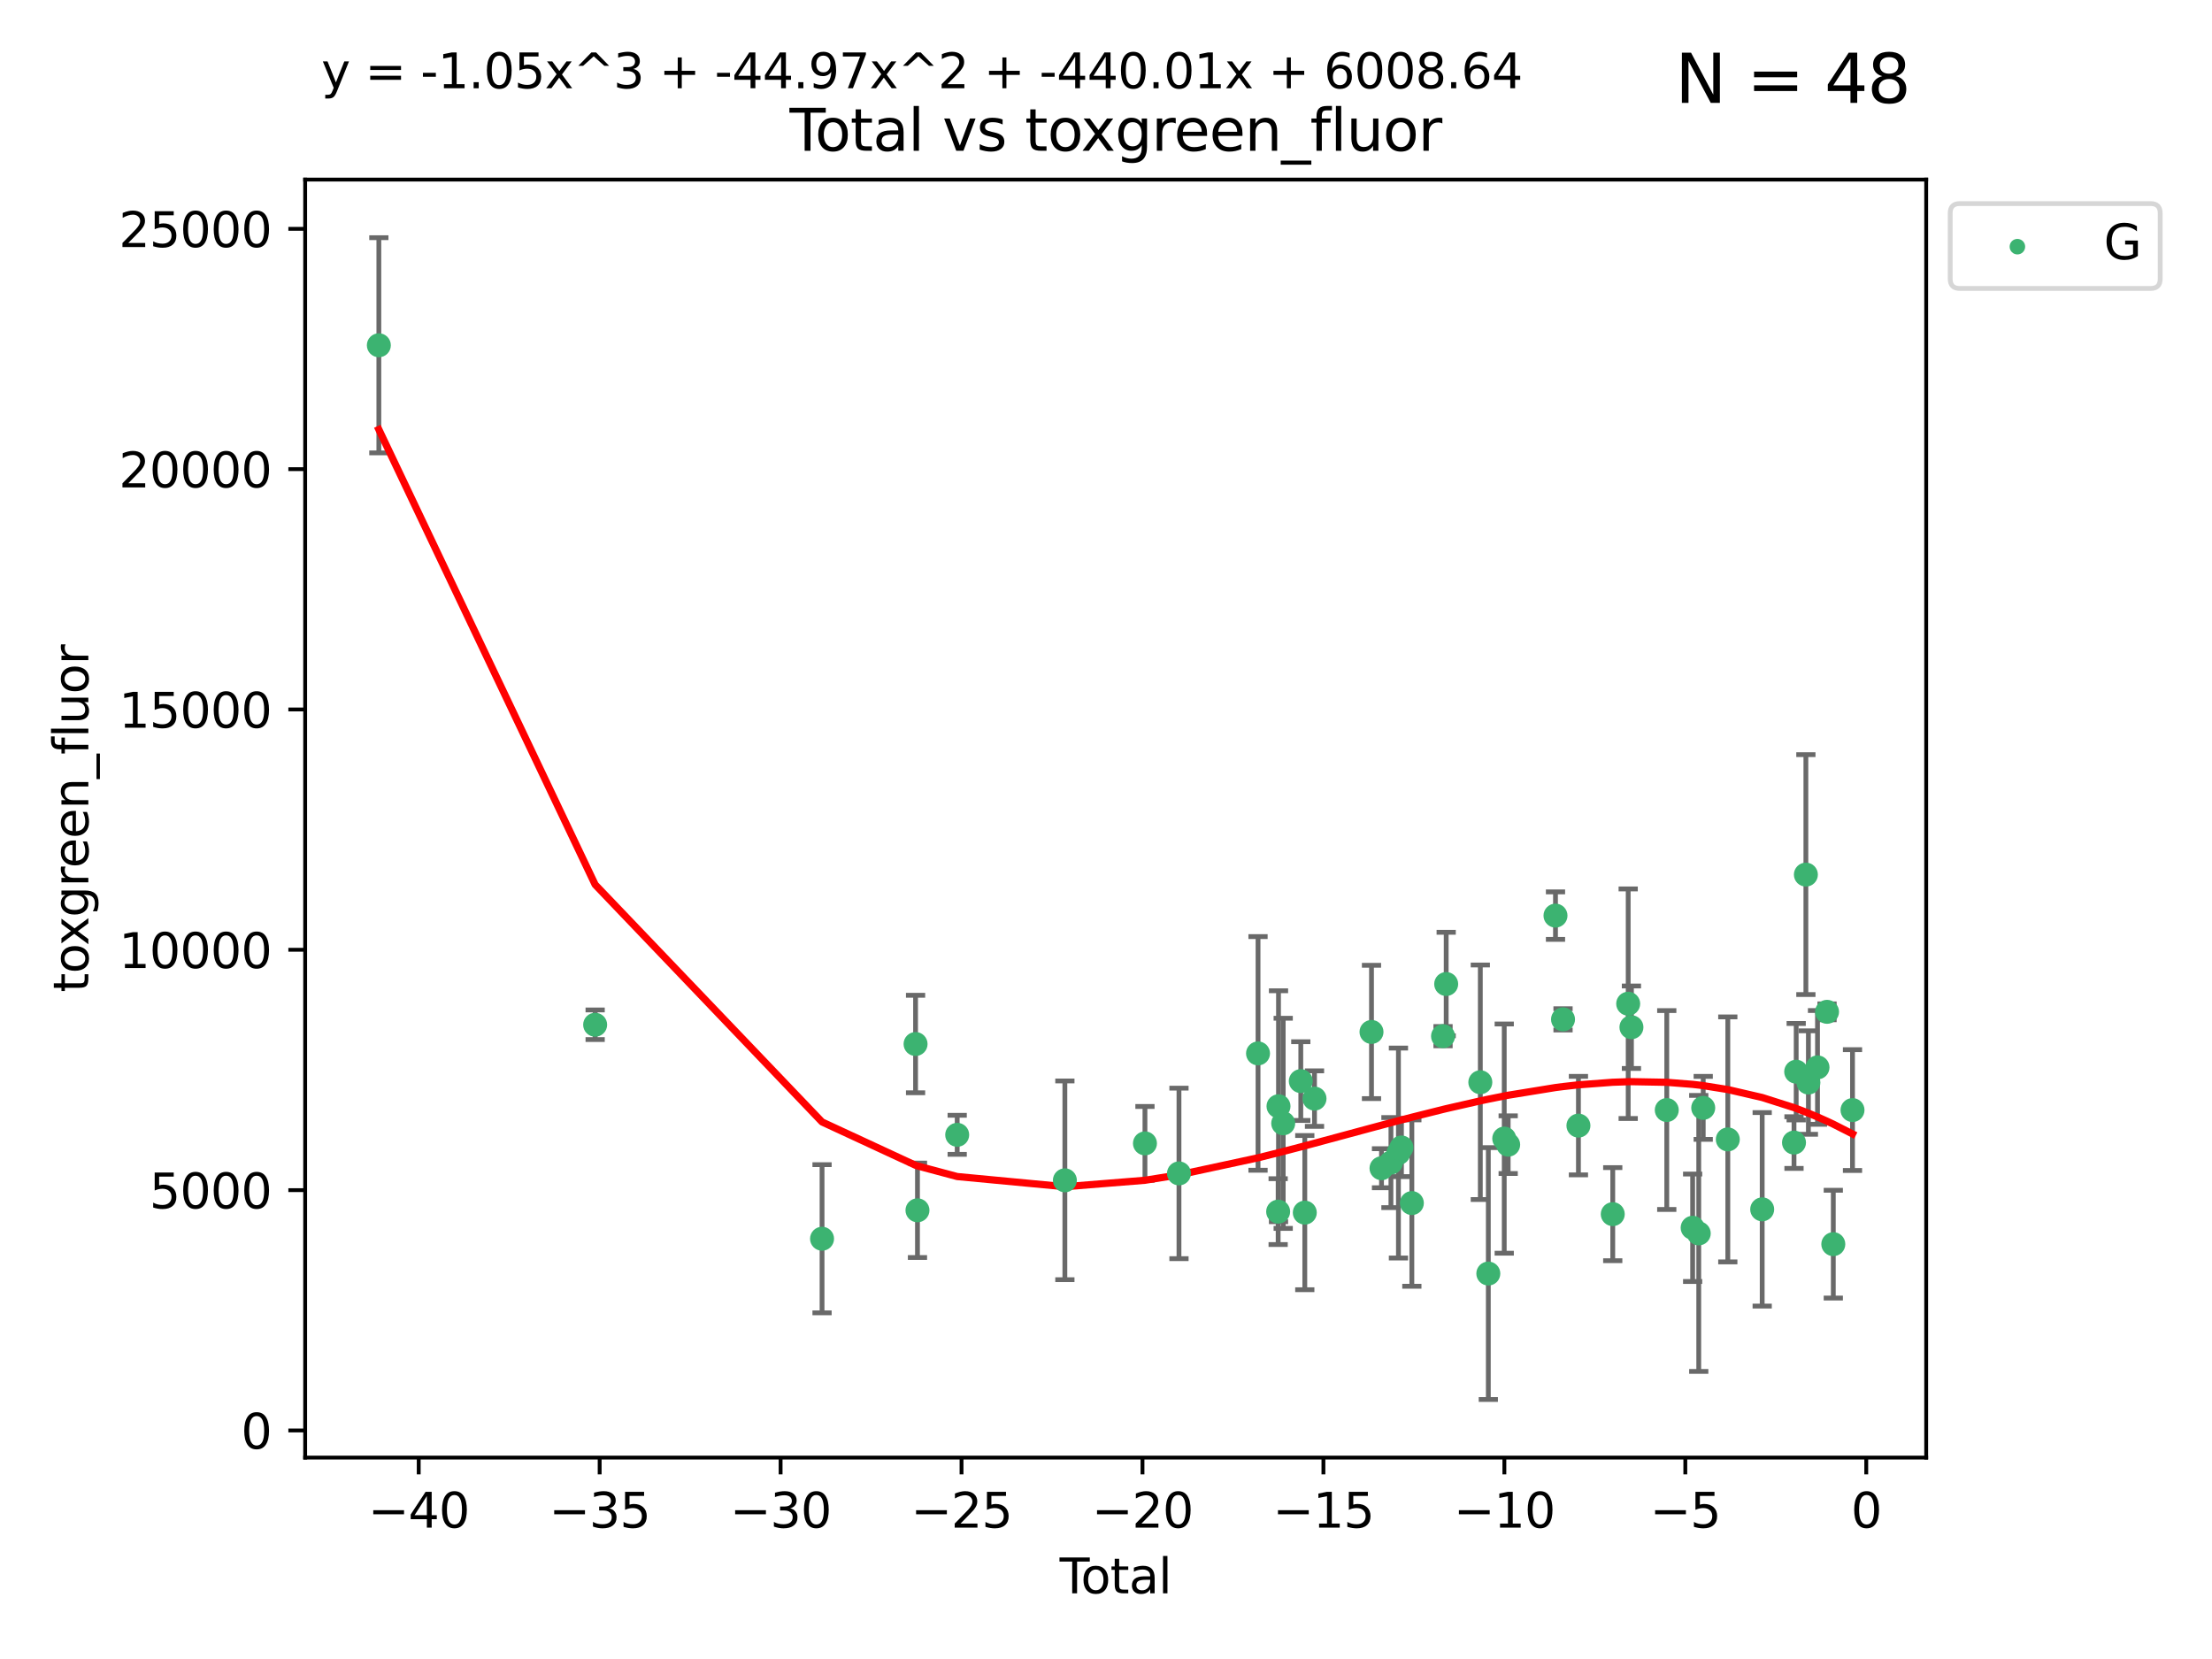 <?xml version="1.0" encoding="utf-8" standalone="no"?>
<!DOCTYPE svg PUBLIC "-//W3C//DTD SVG 1.1//EN"
  "http://www.w3.org/Graphics/SVG/1.1/DTD/svg11.dtd">
<svg xmlns:xlink="http://www.w3.org/1999/xlink" width="460.8pt" height="345.6pt" viewBox="0 0 460.8 345.6" xmlns="http://www.w3.org/2000/svg" version="1.1">
 <defs>
  <style type="text/css">*{stroke-linejoin: round; stroke-linecap: butt}</style>
 </defs>
 <g id="figure_1">
  <g id="patch_1">
   <path d="M 0 345.6 
L 460.8 345.6 
L 460.8 0 
L 0 0 
z
" style="fill: #ffffff"/>
  </g>
  <g id="axes_1">
   <g id="patch_2">
    <path d="M 63.571 303.64 
L 401.26 303.64 
L 401.26 37.411 
L 63.571 37.411 
z
" style="fill: #ffffff"/>
   </g>
   <g id="PathCollection_1">
    <defs>
     <path id="mefc2d5a43f" d="M 0 1.118 
C 0.297 1.118 0.581 1 0.791 0.791 
C 1 0.581 1.118 0.297 1.118 0 
C 1.118 -0.297 1 -0.581 0.791 -0.791 
C 0.581 -1 0.297 -1.118 0 -1.118 
C -0.297 -1.118 -0.581 -1 -0.791 -0.791 
C -1 -0.581 -1.118 -0.297 -1.118 0 
C -1.118 0.297 -1 0.581 -0.791 0.791 
C -0.581 1 -0.297 1.118 0 1.118 
z
" style="stroke: #3cb371"/>
    </defs>
    <g clip-path="url(#pcbba1b5a71)">
     <use xlink:href="#mefc2d5a43f" x="78.921" y="71.926" style="fill: #3cb371; stroke: #3cb371"/>
     <use xlink:href="#mefc2d5a43f" x="123.98" y="213.474" style="fill: #3cb371; stroke: #3cb371"/>
     <use xlink:href="#mefc2d5a43f" x="171.247" y="258.051" style="fill: #3cb371; stroke: #3cb371"/>
     <use xlink:href="#mefc2d5a43f" x="190.729" y="217.487" style="fill: #3cb371; stroke: #3cb371"/>
     <use xlink:href="#mefc2d5a43f" x="191.126" y="252.127" style="fill: #3cb371; stroke: #3cb371"/>
     <use xlink:href="#mefc2d5a43f" x="199.402" y="236.403" style="fill: #3cb371; stroke: #3cb371"/>
     <use xlink:href="#mefc2d5a43f" x="221.833" y="245.882" style="fill: #3cb371; stroke: #3cb371"/>
     <use xlink:href="#mefc2d5a43f" x="238.515" y="238.188" style="fill: #3cb371; stroke: #3cb371"/>
     <use xlink:href="#mefc2d5a43f" x="245.602" y="244.442" style="fill: #3cb371; stroke: #3cb371"/>
     <use xlink:href="#mefc2d5a43f" x="262.071" y="219.446" style="fill: #3cb371; stroke: #3cb371"/>
     <use xlink:href="#mefc2d5a43f" x="266.262" y="252.405" style="fill: #3cb371; stroke: #3cb371"/>
     <use xlink:href="#mefc2d5a43f" x="266.337" y="230.45" style="fill: #3cb371; stroke: #3cb371"/>
     <use xlink:href="#mefc2d5a43f" x="267.315" y="234.008" style="fill: #3cb371; stroke: #3cb371"/>
     <use xlink:href="#mefc2d5a43f" x="270.98" y="225.213" style="fill: #3cb371; stroke: #3cb371"/>
     <use xlink:href="#mefc2d5a43f" x="271.813" y="252.612" style="fill: #3cb371; stroke: #3cb371"/>
     <use xlink:href="#mefc2d5a43f" x="273.836" y="228.859" style="fill: #3cb371; stroke: #3cb371"/>
     <use xlink:href="#mefc2d5a43f" x="285.708" y="214.973" style="fill: #3cb371; stroke: #3cb371"/>
     <use xlink:href="#mefc2d5a43f" x="287.793" y="243.364" style="fill: #3cb371; stroke: #3cb371"/>
     <use xlink:href="#mefc2d5a43f" x="289.758" y="242.189" style="fill: #3cb371; stroke: #3cb371"/>
     <use xlink:href="#mefc2d5a43f" x="291.32" y="240.199" style="fill: #3cb371; stroke: #3cb371"/>
     <use xlink:href="#mefc2d5a43f" x="291.947" y="239.041" style="fill: #3cb371; stroke: #3cb371"/>
     <use xlink:href="#mefc2d5a43f" x="294.116" y="250.623" style="fill: #3cb371; stroke: #3cb371"/>
     <use xlink:href="#mefc2d5a43f" x="300.611" y="215.852" style="fill: #3cb371; stroke: #3cb371"/>
     <use xlink:href="#mefc2d5a43f" x="301.267" y="204.99" style="fill: #3cb371; stroke: #3cb371"/>
     <use xlink:href="#mefc2d5a43f" x="308.378" y="225.452" style="fill: #3cb371; stroke: #3cb371"/>
     <use xlink:href="#mefc2d5a43f" x="310.044" y="265.303" style="fill: #3cb371; stroke: #3cb371"/>
     <use xlink:href="#mefc2d5a43f" x="313.361" y="237.188" style="fill: #3cb371; stroke: #3cb371"/>
     <use xlink:href="#mefc2d5a43f" x="314.181" y="238.456" style="fill: #3cb371; stroke: #3cb371"/>
     <use xlink:href="#mefc2d5a43f" x="324.038" y="190.739" style="fill: #3cb371; stroke: #3cb371"/>
     <use xlink:href="#mefc2d5a43f" x="325.607" y="212.35" style="fill: #3cb371; stroke: #3cb371"/>
     <use xlink:href="#mefc2d5a43f" x="328.816" y="234.485" style="fill: #3cb371; stroke: #3cb371"/>
     <use xlink:href="#mefc2d5a43f" x="335.966" y="252.928" style="fill: #3cb371; stroke: #3cb371"/>
     <use xlink:href="#mefc2d5a43f" x="339.182" y="209.093" style="fill: #3cb371; stroke: #3cb371"/>
     <use xlink:href="#mefc2d5a43f" x="339.858" y="213.99" style="fill: #3cb371; stroke: #3cb371"/>
     <use xlink:href="#mefc2d5a43f" x="347.218" y="231.24" style="fill: #3cb371; stroke: #3cb371"/>
     <use xlink:href="#mefc2d5a43f" x="352.609" y="255.764" style="fill: #3cb371; stroke: #3cb371"/>
     <use xlink:href="#mefc2d5a43f" x="353.88" y="256.94" style="fill: #3cb371; stroke: #3cb371"/>
     <use xlink:href="#mefc2d5a43f" x="354.813" y="230.789" style="fill: #3cb371; stroke: #3cb371"/>
     <use xlink:href="#mefc2d5a43f" x="359.934" y="237.36" style="fill: #3cb371; stroke: #3cb371"/>
     <use xlink:href="#mefc2d5a43f" x="367.097" y="251.927" style="fill: #3cb371; stroke: #3cb371"/>
     <use xlink:href="#mefc2d5a43f" x="373.724" y="238.019" style="fill: #3cb371; stroke: #3cb371"/>
     <use xlink:href="#mefc2d5a43f" x="374.18" y="223.255" style="fill: #3cb371; stroke: #3cb371"/>
     <use xlink:href="#mefc2d5a43f" x="376.198" y="182.196" style="fill: #3cb371; stroke: #3cb371"/>
     <use xlink:href="#mefc2d5a43f" x="376.722" y="225.514" style="fill: #3cb371; stroke: #3cb371"/>
     <use xlink:href="#mefc2d5a43f" x="378.619" y="222.359" style="fill: #3cb371; stroke: #3cb371"/>
     <use xlink:href="#mefc2d5a43f" x="380.606" y="210.781" style="fill: #3cb371; stroke: #3cb371"/>
     <use xlink:href="#mefc2d5a43f" x="381.911" y="259.18" style="fill: #3cb371; stroke: #3cb371"/>
     <use xlink:href="#mefc2d5a43f" x="385.911" y="231.247" style="fill: #3cb371; stroke: #3cb371"/>
    </g>
   </g>
   <g id="matplotlib.axis_1">
    <g id="xtick_1">
     <g id="line2d_1">
      <defs>
       <path id="md3b8e3fccd" d="M 0 0 
L 0 3.5 
" style="stroke: #000000; stroke-width: 0.8"/>
      </defs>
      <g>
       <use xlink:href="#md3b8e3fccd" x="87.225" y="303.64" style="stroke: #000000; stroke-width: 0.8"/>
      </g>
     </g>
     <g id="text_1">
      <!-- −40 -->
      <g transform="translate(76.673 318.238)scale(0.1 -0.1)">
       <defs>
        <path id="DejaVuSans-2212" d="M 678 2272 
L 4684 2272 
L 4684 1741 
L 678 1741 
L 678 2272 
z
" transform="scale(0.016)"/>
        <path id="DejaVuSans-34" d="M 2419 4116 
L 825 1625 
L 2419 1625 
L 2419 4116 
z
M 2253 4666 
L 3047 4666 
L 3047 1625 
L 3713 1625 
L 3713 1100 
L 3047 1100 
L 3047 0 
L 2419 0 
L 2419 1100 
L 313 1100 
L 313 1709 
L 2253 4666 
z
" transform="scale(0.016)"/>
        <path id="DejaVuSans-30" d="M 2034 4250 
Q 1547 4250 1301 3770 
Q 1056 3291 1056 2328 
Q 1056 1369 1301 889 
Q 1547 409 2034 409 
Q 2525 409 2770 889 
Q 3016 1369 3016 2328 
Q 3016 3291 2770 3770 
Q 2525 4250 2034 4250 
z
M 2034 4750 
Q 2819 4750 3233 4129 
Q 3647 3509 3647 2328 
Q 3647 1150 3233 529 
Q 2819 -91 2034 -91 
Q 1250 -91 836 529 
Q 422 1150 422 2328 
Q 422 3509 836 4129 
Q 1250 4750 2034 4750 
z
" transform="scale(0.016)"/>
       </defs>
       <use xlink:href="#DejaVuSans-2212"/>
       <use xlink:href="#DejaVuSans-34" x="83.789"/>
       <use xlink:href="#DejaVuSans-30" x="147.412"/>
      </g>
     </g>
    </g>
    <g id="xtick_2">
     <g id="line2d_2">
      <g>
       <use xlink:href="#md3b8e3fccd" x="124.919" y="303.64" style="stroke: #000000; stroke-width: 0.8"/>
      </g>
     </g>
     <g id="text_2">
      <!-- −35 -->
      <g transform="translate(114.367 318.238)scale(0.1 -0.1)">
       <defs>
        <path id="DejaVuSans-33" d="M 2597 2516 
Q 3050 2419 3304 2112 
Q 3559 1806 3559 1356 
Q 3559 666 3084 287 
Q 2609 -91 1734 -91 
Q 1441 -91 1130 -33 
Q 819 25 488 141 
L 488 750 
Q 750 597 1062 519 
Q 1375 441 1716 441 
Q 2309 441 2620 675 
Q 2931 909 2931 1356 
Q 2931 1769 2642 2001 
Q 2353 2234 1838 2234 
L 1294 2234 
L 1294 2753 
L 1863 2753 
Q 2328 2753 2575 2939 
Q 2822 3125 2822 3475 
Q 2822 3834 2567 4026 
Q 2313 4219 1838 4219 
Q 1578 4219 1281 4162 
Q 984 4106 628 3988 
L 628 4550 
Q 988 4650 1302 4700 
Q 1616 4750 1894 4750 
Q 2613 4750 3031 4423 
Q 3450 4097 3450 3541 
Q 3450 3153 3228 2886 
Q 3006 2619 2597 2516 
z
" transform="scale(0.016)"/>
        <path id="DejaVuSans-35" d="M 691 4666 
L 3169 4666 
L 3169 4134 
L 1269 4134 
L 1269 2991 
Q 1406 3038 1543 3061 
Q 1681 3084 1819 3084 
Q 2600 3084 3056 2656 
Q 3513 2228 3513 1497 
Q 3513 744 3044 326 
Q 2575 -91 1722 -91 
Q 1428 -91 1123 -41 
Q 819 9 494 109 
L 494 744 
Q 775 591 1075 516 
Q 1375 441 1709 441 
Q 2250 441 2565 725 
Q 2881 1009 2881 1497 
Q 2881 1984 2565 2268 
Q 2250 2553 1709 2553 
Q 1456 2553 1204 2497 
Q 953 2441 691 2322 
L 691 4666 
z
" transform="scale(0.016)"/>
       </defs>
       <use xlink:href="#DejaVuSans-2212"/>
       <use xlink:href="#DejaVuSans-33" x="83.789"/>
       <use xlink:href="#DejaVuSans-35" x="147.412"/>
      </g>
     </g>
    </g>
    <g id="xtick_3">
     <g id="line2d_3">
      <g>
       <use xlink:href="#md3b8e3fccd" x="162.613" y="303.64" style="stroke: #000000; stroke-width: 0.8"/>
      </g>
     </g>
     <g id="text_3">
      <!-- −30 -->
      <g transform="translate(152.06 318.238)scale(0.1 -0.1)">
       <use xlink:href="#DejaVuSans-2212"/>
       <use xlink:href="#DejaVuSans-33" x="83.789"/>
       <use xlink:href="#DejaVuSans-30" x="147.412"/>
      </g>
     </g>
    </g>
    <g id="xtick_4">
     <g id="line2d_4">
      <g>
       <use xlink:href="#md3b8e3fccd" x="200.306" y="303.64" style="stroke: #000000; stroke-width: 0.8"/>
      </g>
     </g>
     <g id="text_4">
      <!-- −25 -->
      <g transform="translate(189.754 318.238)scale(0.1 -0.1)">
       <defs>
        <path id="DejaVuSans-32" d="M 1228 531 
L 3431 531 
L 3431 0 
L 469 0 
L 469 531 
Q 828 903 1448 1529 
Q 2069 2156 2228 2338 
Q 2531 2678 2651 2914 
Q 2772 3150 2772 3378 
Q 2772 3750 2511 3984 
Q 2250 4219 1831 4219 
Q 1534 4219 1204 4116 
Q 875 4013 500 3803 
L 500 4441 
Q 881 4594 1212 4672 
Q 1544 4750 1819 4750 
Q 2544 4750 2975 4387 
Q 3406 4025 3406 3419 
Q 3406 3131 3298 2873 
Q 3191 2616 2906 2266 
Q 2828 2175 2409 1742 
Q 1991 1309 1228 531 
z
" transform="scale(0.016)"/>
       </defs>
       <use xlink:href="#DejaVuSans-2212"/>
       <use xlink:href="#DejaVuSans-32" x="83.789"/>
       <use xlink:href="#DejaVuSans-35" x="147.412"/>
      </g>
     </g>
    </g>
    <g id="xtick_5">
     <g id="line2d_5">
      <g>
       <use xlink:href="#md3b8e3fccd" x="238" y="303.64" style="stroke: #000000; stroke-width: 0.8"/>
      </g>
     </g>
     <g id="text_5">
      <!-- −20 -->
      <g transform="translate(227.447 318.238)scale(0.1 -0.1)">
       <use xlink:href="#DejaVuSans-2212"/>
       <use xlink:href="#DejaVuSans-32" x="83.789"/>
       <use xlink:href="#DejaVuSans-30" x="147.412"/>
      </g>
     </g>
    </g>
    <g id="xtick_6">
     <g id="line2d_6">
      <g>
       <use xlink:href="#md3b8e3fccd" x="275.693" y="303.64" style="stroke: #000000; stroke-width: 0.8"/>
      </g>
     </g>
     <g id="text_6">
      <!-- −15 -->
      <g transform="translate(265.141 318.238)scale(0.1 -0.1)">
       <defs>
        <path id="DejaVuSans-31" d="M 794 531 
L 1825 531 
L 1825 4091 
L 703 3866 
L 703 4441 
L 1819 4666 
L 2450 4666 
L 2450 531 
L 3481 531 
L 3481 0 
L 794 0 
L 794 531 
z
" transform="scale(0.016)"/>
       </defs>
       <use xlink:href="#DejaVuSans-2212"/>
       <use xlink:href="#DejaVuSans-31" x="83.789"/>
       <use xlink:href="#DejaVuSans-35" x="147.412"/>
      </g>
     </g>
    </g>
    <g id="xtick_7">
     <g id="line2d_7">
      <g>
       <use xlink:href="#md3b8e3fccd" x="313.387" y="303.64" style="stroke: #000000; stroke-width: 0.8"/>
      </g>
     </g>
     <g id="text_7">
      <!-- −10 -->
      <g transform="translate(302.835 318.238)scale(0.1 -0.1)">
       <use xlink:href="#DejaVuSans-2212"/>
       <use xlink:href="#DejaVuSans-31" x="83.789"/>
       <use xlink:href="#DejaVuSans-30" x="147.412"/>
      </g>
     </g>
    </g>
    <g id="xtick_8">
     <g id="line2d_8">
      <g>
       <use xlink:href="#md3b8e3fccd" x="351.081" y="303.64" style="stroke: #000000; stroke-width: 0.8"/>
      </g>
     </g>
     <g id="text_8">
      <!-- −5 -->
      <g transform="translate(343.709 318.238)scale(0.1 -0.1)">
       <use xlink:href="#DejaVuSans-2212"/>
       <use xlink:href="#DejaVuSans-35" x="83.789"/>
      </g>
     </g>
    </g>
    <g id="xtick_9">
     <g id="line2d_9">
      <g>
       <use xlink:href="#md3b8e3fccd" x="388.774" y="303.64" style="stroke: #000000; stroke-width: 0.8"/>
      </g>
     </g>
     <g id="text_9">
      <!-- 0 -->
      <g transform="translate(385.593 318.238)scale(0.1 -0.1)">
       <use xlink:href="#DejaVuSans-30"/>
      </g>
     </g>
    </g>
    <g id="text_10">
     <!-- Total -->
     <g transform="translate(220.739 331.917)scale(0.1 -0.1)">
      <defs>
       <path id="DejaVuSans-54" d="M -19 4666 
L 3928 4666 
L 3928 4134 
L 2272 4134 
L 2272 0 
L 1638 0 
L 1638 4134 
L -19 4134 
L -19 4666 
z
" transform="scale(0.016)"/>
       <path id="DejaVuSans-6f" d="M 1959 3097 
Q 1497 3097 1228 2736 
Q 959 2375 959 1747 
Q 959 1119 1226 758 
Q 1494 397 1959 397 
Q 2419 397 2687 759 
Q 2956 1122 2956 1747 
Q 2956 2369 2687 2733 
Q 2419 3097 1959 3097 
z
M 1959 3584 
Q 2709 3584 3137 3096 
Q 3566 2609 3566 1747 
Q 3566 888 3137 398 
Q 2709 -91 1959 -91 
Q 1206 -91 779 398 
Q 353 888 353 1747 
Q 353 2609 779 3096 
Q 1206 3584 1959 3584 
z
" transform="scale(0.016)"/>
       <path id="DejaVuSans-74" d="M 1172 4494 
L 1172 3500 
L 2356 3500 
L 2356 3053 
L 1172 3053 
L 1172 1153 
Q 1172 725 1289 603 
Q 1406 481 1766 481 
L 2356 481 
L 2356 0 
L 1766 0 
Q 1100 0 847 248 
Q 594 497 594 1153 
L 594 3053 
L 172 3053 
L 172 3500 
L 594 3500 
L 594 4494 
L 1172 4494 
z
" transform="scale(0.016)"/>
       <path id="DejaVuSans-61" d="M 2194 1759 
Q 1497 1759 1228 1600 
Q 959 1441 959 1056 
Q 959 750 1161 570 
Q 1363 391 1709 391 
Q 2188 391 2477 730 
Q 2766 1069 2766 1631 
L 2766 1759 
L 2194 1759 
z
M 3341 1997 
L 3341 0 
L 2766 0 
L 2766 531 
Q 2569 213 2275 61 
Q 1981 -91 1556 -91 
Q 1019 -91 701 211 
Q 384 513 384 1019 
Q 384 1609 779 1909 
Q 1175 2209 1959 2209 
L 2766 2209 
L 2766 2266 
Q 2766 2663 2505 2880 
Q 2244 3097 1772 3097 
Q 1472 3097 1187 3025 
Q 903 2953 641 2809 
L 641 3341 
Q 956 3463 1253 3523 
Q 1550 3584 1831 3584 
Q 2591 3584 2966 3190 
Q 3341 2797 3341 1997 
z
" transform="scale(0.016)"/>
       <path id="DejaVuSans-6c" d="M 603 4863 
L 1178 4863 
L 1178 0 
L 603 0 
L 603 4863 
z
" transform="scale(0.016)"/>
      </defs>
      <use xlink:href="#DejaVuSans-54"/>
      <use xlink:href="#DejaVuSans-6f" x="44.084"/>
      <use xlink:href="#DejaVuSans-74" x="105.266"/>
      <use xlink:href="#DejaVuSans-61" x="144.475"/>
      <use xlink:href="#DejaVuSans-6c" x="205.754"/>
     </g>
    </g>
   </g>
   <g id="matplotlib.axis_2">
    <g id="ytick_1">
     <g id="line2d_10">
      <defs>
       <path id="m0099b5996e" d="M 0 0 
L -3.5 0 
" style="stroke: #000000; stroke-width: 0.8"/>
      </defs>
      <g>
       <use xlink:href="#m0099b5996e" x="63.571" y="297.988" style="stroke: #000000; stroke-width: 0.8"/>
      </g>
     </g>
     <g id="text_11">
      <!-- 0 -->
      <g transform="translate(50.209 301.788)scale(0.1 -0.1)">
       <use xlink:href="#DejaVuSans-30"/>
      </g>
     </g>
    </g>
    <g id="ytick_2">
     <g id="line2d_11">
      <g>
       <use xlink:href="#m0099b5996e" x="63.571" y="247.924" style="stroke: #000000; stroke-width: 0.8"/>
      </g>
     </g>
     <g id="text_12">
      <!-- 5000 -->
      <g transform="translate(31.121 251.723)scale(0.1 -0.1)">
       <use xlink:href="#DejaVuSans-35"/>
       <use xlink:href="#DejaVuSans-30" x="63.623"/>
       <use xlink:href="#DejaVuSans-30" x="127.246"/>
       <use xlink:href="#DejaVuSans-30" x="190.869"/>
      </g>
     </g>
    </g>
    <g id="ytick_3">
     <g id="line2d_12">
      <g>
       <use xlink:href="#m0099b5996e" x="63.571" y="197.86" style="stroke: #000000; stroke-width: 0.8"/>
      </g>
     </g>
     <g id="text_13">
      <!-- 10000 -->
      <g transform="translate(24.759 201.659)scale(0.1 -0.1)">
       <use xlink:href="#DejaVuSans-31"/>
       <use xlink:href="#DejaVuSans-30" x="63.623"/>
       <use xlink:href="#DejaVuSans-30" x="127.246"/>
       <use xlink:href="#DejaVuSans-30" x="190.869"/>
       <use xlink:href="#DejaVuSans-30" x="254.492"/>
      </g>
     </g>
    </g>
    <g id="ytick_4">
     <g id="line2d_13">
      <g>
       <use xlink:href="#m0099b5996e" x="63.571" y="147.796" style="stroke: #000000; stroke-width: 0.8"/>
      </g>
     </g>
     <g id="text_14">
      <!-- 15000 -->
      <g transform="translate(24.759 151.595)scale(0.1 -0.1)">
       <use xlink:href="#DejaVuSans-31"/>
       <use xlink:href="#DejaVuSans-35" x="63.623"/>
       <use xlink:href="#DejaVuSans-30" x="127.246"/>
       <use xlink:href="#DejaVuSans-30" x="190.869"/>
       <use xlink:href="#DejaVuSans-30" x="254.492"/>
      </g>
     </g>
    </g>
    <g id="ytick_5">
     <g id="line2d_14">
      <g>
       <use xlink:href="#m0099b5996e" x="63.571" y="97.732" style="stroke: #000000; stroke-width: 0.8"/>
      </g>
     </g>
     <g id="text_15">
      <!-- 20000 -->
      <g transform="translate(24.759 101.531)scale(0.1 -0.1)">
       <use xlink:href="#DejaVuSans-32"/>
       <use xlink:href="#DejaVuSans-30" x="63.623"/>
       <use xlink:href="#DejaVuSans-30" x="127.246"/>
       <use xlink:href="#DejaVuSans-30" x="190.869"/>
       <use xlink:href="#DejaVuSans-30" x="254.492"/>
      </g>
     </g>
    </g>
    <g id="ytick_6">
     <g id="line2d_15">
      <g>
       <use xlink:href="#m0099b5996e" x="63.571" y="47.667" style="stroke: #000000; stroke-width: 0.8"/>
      </g>
     </g>
     <g id="text_16">
      <!-- 25000 -->
      <g transform="translate(24.759 51.467)scale(0.1 -0.1)">
       <use xlink:href="#DejaVuSans-32"/>
       <use xlink:href="#DejaVuSans-35" x="63.623"/>
       <use xlink:href="#DejaVuSans-30" x="127.246"/>
       <use xlink:href="#DejaVuSans-30" x="190.869"/>
       <use xlink:href="#DejaVuSans-30" x="254.492"/>
      </g>
     </g>
    </g>
    <g id="text_17">
     <!-- toxgreen_fluor -->
     <g transform="translate(18.401 206.72)rotate(-90)scale(0.1 -0.1)">
      <defs>
       <path id="DejaVuSans-78" d="M 3513 3500 
L 2247 1797 
L 3578 0 
L 2900 0 
L 1881 1375 
L 863 0 
L 184 0 
L 1544 1831 
L 300 3500 
L 978 3500 
L 1906 2253 
L 2834 3500 
L 3513 3500 
z
" transform="scale(0.016)"/>
       <path id="DejaVuSans-67" d="M 2906 1791 
Q 2906 2416 2648 2759 
Q 2391 3103 1925 3103 
Q 1463 3103 1205 2759 
Q 947 2416 947 1791 
Q 947 1169 1205 825 
Q 1463 481 1925 481 
Q 2391 481 2648 825 
Q 2906 1169 2906 1791 
z
M 3481 434 
Q 3481 -459 3084 -895 
Q 2688 -1331 1869 -1331 
Q 1566 -1331 1297 -1286 
Q 1028 -1241 775 -1147 
L 775 -588 
Q 1028 -725 1275 -790 
Q 1522 -856 1778 -856 
Q 2344 -856 2625 -561 
Q 2906 -266 2906 331 
L 2906 616 
Q 2728 306 2450 153 
Q 2172 0 1784 0 
Q 1141 0 747 490 
Q 353 981 353 1791 
Q 353 2603 747 3093 
Q 1141 3584 1784 3584 
Q 2172 3584 2450 3431 
Q 2728 3278 2906 2969 
L 2906 3500 
L 3481 3500 
L 3481 434 
z
" transform="scale(0.016)"/>
       <path id="DejaVuSans-72" d="M 2631 2963 
Q 2534 3019 2420 3045 
Q 2306 3072 2169 3072 
Q 1681 3072 1420 2755 
Q 1159 2438 1159 1844 
L 1159 0 
L 581 0 
L 581 3500 
L 1159 3500 
L 1159 2956 
Q 1341 3275 1631 3429 
Q 1922 3584 2338 3584 
Q 2397 3584 2469 3576 
Q 2541 3569 2628 3553 
L 2631 2963 
z
" transform="scale(0.016)"/>
       <path id="DejaVuSans-65" d="M 3597 1894 
L 3597 1613 
L 953 1613 
Q 991 1019 1311 708 
Q 1631 397 2203 397 
Q 2534 397 2845 478 
Q 3156 559 3463 722 
L 3463 178 
Q 3153 47 2828 -22 
Q 2503 -91 2169 -91 
Q 1331 -91 842 396 
Q 353 884 353 1716 
Q 353 2575 817 3079 
Q 1281 3584 2069 3584 
Q 2775 3584 3186 3129 
Q 3597 2675 3597 1894 
z
M 3022 2063 
Q 3016 2534 2758 2815 
Q 2500 3097 2075 3097 
Q 1594 3097 1305 2825 
Q 1016 2553 972 2059 
L 3022 2063 
z
" transform="scale(0.016)"/>
       <path id="DejaVuSans-6e" d="M 3513 2113 
L 3513 0 
L 2938 0 
L 2938 2094 
Q 2938 2591 2744 2837 
Q 2550 3084 2163 3084 
Q 1697 3084 1428 2787 
Q 1159 2491 1159 1978 
L 1159 0 
L 581 0 
L 581 3500 
L 1159 3500 
L 1159 2956 
Q 1366 3272 1645 3428 
Q 1925 3584 2291 3584 
Q 2894 3584 3203 3211 
Q 3513 2838 3513 2113 
z
" transform="scale(0.016)"/>
       <path id="DejaVuSans-5f" d="M 3263 -1063 
L 3263 -1509 
L -63 -1509 
L -63 -1063 
L 3263 -1063 
z
" transform="scale(0.016)"/>
       <path id="DejaVuSans-66" d="M 2375 4863 
L 2375 4384 
L 1825 4384 
Q 1516 4384 1395 4259 
Q 1275 4134 1275 3809 
L 1275 3500 
L 2222 3500 
L 2222 3053 
L 1275 3053 
L 1275 0 
L 697 0 
L 697 3053 
L 147 3053 
L 147 3500 
L 697 3500 
L 697 3744 
Q 697 4328 969 4595 
Q 1241 4863 1831 4863 
L 2375 4863 
z
" transform="scale(0.016)"/>
       <path id="DejaVuSans-75" d="M 544 1381 
L 544 3500 
L 1119 3500 
L 1119 1403 
Q 1119 906 1312 657 
Q 1506 409 1894 409 
Q 2359 409 2629 706 
Q 2900 1003 2900 1516 
L 2900 3500 
L 3475 3500 
L 3475 0 
L 2900 0 
L 2900 538 
Q 2691 219 2414 64 
Q 2138 -91 1772 -91 
Q 1169 -91 856 284 
Q 544 659 544 1381 
z
M 1991 3584 
L 1991 3584 
z
" transform="scale(0.016)"/>
      </defs>
      <use xlink:href="#DejaVuSans-74"/>
      <use xlink:href="#DejaVuSans-6f" x="39.209"/>
      <use xlink:href="#DejaVuSans-78" x="97.266"/>
      <use xlink:href="#DejaVuSans-67" x="156.445"/>
      <use xlink:href="#DejaVuSans-72" x="219.922"/>
      <use xlink:href="#DejaVuSans-65" x="258.785"/>
      <use xlink:href="#DejaVuSans-65" x="320.309"/>
      <use xlink:href="#DejaVuSans-6e" x="381.832"/>
      <use xlink:href="#DejaVuSans-5f" x="445.211"/>
      <use xlink:href="#DejaVuSans-66" x="495.211"/>
      <use xlink:href="#DejaVuSans-6c" x="530.416"/>
      <use xlink:href="#DejaVuSans-75" x="558.199"/>
      <use xlink:href="#DejaVuSans-6f" x="621.578"/>
      <use xlink:href="#DejaVuSans-72" x="682.76"/>
     </g>
    </g>
   </g>
   <g id="LineCollection_1">
    <path d="M 78.921 94.34 
L 78.921 49.513 
" clip-path="url(#pcbba1b5a71)" style="fill: none; stroke: #696969"/>
    <path d="M 123.98 216.558 
L 123.98 210.39 
" clip-path="url(#pcbba1b5a71)" style="fill: none; stroke: #696969"/>
    <path d="M 171.247 273.484 
L 171.247 242.618 
" clip-path="url(#pcbba1b5a71)" style="fill: none; stroke: #696969"/>
    <path d="M 190.729 227.638 
L 190.729 207.336 
" clip-path="url(#pcbba1b5a71)" style="fill: none; stroke: #696969"/>
    <path d="M 191.126 261.961 
L 191.126 242.293 
" clip-path="url(#pcbba1b5a71)" style="fill: none; stroke: #696969"/>
    <path d="M 199.402 240.466 
L 199.402 232.339 
" clip-path="url(#pcbba1b5a71)" style="fill: none; stroke: #696969"/>
    <path d="M 221.833 266.583 
L 221.833 225.18 
" clip-path="url(#pcbba1b5a71)" style="fill: none; stroke: #696969"/>
    <path d="M 238.515 245.876 
L 238.515 230.499 
" clip-path="url(#pcbba1b5a71)" style="fill: none; stroke: #696969"/>
    <path d="M 245.602 262.201 
L 245.602 226.683 
" clip-path="url(#pcbba1b5a71)" style="fill: none; stroke: #696969"/>
    <path d="M 262.071 243.783 
L 262.071 195.11 
" clip-path="url(#pcbba1b5a71)" style="fill: none; stroke: #696969"/>
    <path d="M 266.262 259.26 
L 266.262 245.549 
" clip-path="url(#pcbba1b5a71)" style="fill: none; stroke: #696969"/>
    <path d="M 266.337 254.502 
L 266.337 206.398 
" clip-path="url(#pcbba1b5a71)" style="fill: none; stroke: #696969"/>
    <path d="M 267.315 255.897 
L 267.315 212.12 
" clip-path="url(#pcbba1b5a71)" style="fill: none; stroke: #696969"/>
    <path d="M 270.98 233.412 
L 270.98 217.015 
" clip-path="url(#pcbba1b5a71)" style="fill: none; stroke: #696969"/>
    <path d="M 271.813 268.673 
L 271.813 236.552 
" clip-path="url(#pcbba1b5a71)" style="fill: none; stroke: #696969"/>
    <path d="M 273.836 234.641 
L 273.836 223.076 
" clip-path="url(#pcbba1b5a71)" style="fill: none; stroke: #696969"/>
    <path d="M 285.708 228.861 
L 285.708 201.086 
" clip-path="url(#pcbba1b5a71)" style="fill: none; stroke: #696969"/>
    <path d="M 287.793 247.43 
L 287.793 239.297 
" clip-path="url(#pcbba1b5a71)" style="fill: none; stroke: #696969"/>
    <path d="M 289.758 251.57 
L 289.758 232.808 
" clip-path="url(#pcbba1b5a71)" style="fill: none; stroke: #696969"/>
    <path d="M 291.32 262.066 
L 291.32 218.333 
" clip-path="url(#pcbba1b5a71)" style="fill: none; stroke: #696969"/>
    <path d="M 291.947 245.107 
L 291.947 232.975 
" clip-path="url(#pcbba1b5a71)" style="fill: none; stroke: #696969"/>
    <path d="M 294.116 267.95 
L 294.116 233.297 
" clip-path="url(#pcbba1b5a71)" style="fill: none; stroke: #696969"/>
    <path d="M 300.611 217.859 
L 300.611 213.845 
" clip-path="url(#pcbba1b5a71)" style="fill: none; stroke: #696969"/>
    <path d="M 301.267 215.77 
L 301.267 194.21 
" clip-path="url(#pcbba1b5a71)" style="fill: none; stroke: #696969"/>
    <path d="M 308.378 249.88 
L 308.378 201.024 
" clip-path="url(#pcbba1b5a71)" style="fill: none; stroke: #696969"/>
    <path d="M 310.044 291.539 
L 310.044 239.066 
" clip-path="url(#pcbba1b5a71)" style="fill: none; stroke: #696969"/>
    <path d="M 313.361 261.064 
L 313.361 213.313 
" clip-path="url(#pcbba1b5a71)" style="fill: none; stroke: #696969"/>
    <path d="M 314.181 244.466 
L 314.181 232.445 
" clip-path="url(#pcbba1b5a71)" style="fill: none; stroke: #696969"/>
    <path d="M 324.038 195.685 
L 324.038 185.793 
" clip-path="url(#pcbba1b5a71)" style="fill: none; stroke: #696969"/>
    <path d="M 325.607 214.565 
L 325.607 210.134 
" clip-path="url(#pcbba1b5a71)" style="fill: none; stroke: #696969"/>
    <path d="M 328.816 244.747 
L 328.816 224.223 
" clip-path="url(#pcbba1b5a71)" style="fill: none; stroke: #696969"/>
    <path d="M 335.966 262.625 
L 335.966 243.231 
" clip-path="url(#pcbba1b5a71)" style="fill: none; stroke: #696969"/>
    <path d="M 339.182 233.005 
L 339.182 185.181 
" clip-path="url(#pcbba1b5a71)" style="fill: none; stroke: #696969"/>
    <path d="M 339.858 222.576 
L 339.858 205.403 
" clip-path="url(#pcbba1b5a71)" style="fill: none; stroke: #696969"/>
    <path d="M 347.218 251.952 
L 347.218 210.528 
" clip-path="url(#pcbba1b5a71)" style="fill: none; stroke: #696969"/>
    <path d="M 352.609 266.958 
L 352.609 244.571 
" clip-path="url(#pcbba1b5a71)" style="fill: none; stroke: #696969"/>
    <path d="M 353.88 285.688 
L 353.88 228.192 
" clip-path="url(#pcbba1b5a71)" style="fill: none; stroke: #696969"/>
    <path d="M 354.813 237.345 
L 354.813 224.232 
" clip-path="url(#pcbba1b5a71)" style="fill: none; stroke: #696969"/>
    <path d="M 359.934 262.876 
L 359.934 211.843 
" clip-path="url(#pcbba1b5a71)" style="fill: none; stroke: #696969"/>
    <path d="M 367.097 272.08 
L 367.097 231.774 
" clip-path="url(#pcbba1b5a71)" style="fill: none; stroke: #696969"/>
    <path d="M 373.724 243.401 
L 373.724 232.638 
" clip-path="url(#pcbba1b5a71)" style="fill: none; stroke: #696969"/>
    <path d="M 374.18 233.298 
L 374.18 213.211 
" clip-path="url(#pcbba1b5a71)" style="fill: none; stroke: #696969"/>
    <path d="M 376.198 207.184 
L 376.198 157.208 
" clip-path="url(#pcbba1b5a71)" style="fill: none; stroke: #696969"/>
    <path d="M 376.722 236.288 
L 376.722 214.741 
" clip-path="url(#pcbba1b5a71)" style="fill: none; stroke: #696969"/>
    <path d="M 378.619 234.21 
L 378.619 210.508 
" clip-path="url(#pcbba1b5a71)" style="fill: none; stroke: #696969"/>
    <path d="M 380.606 212.442 
L 380.606 209.12 
" clip-path="url(#pcbba1b5a71)" style="fill: none; stroke: #696969"/>
    <path d="M 381.911 270.408 
L 381.911 247.953 
" clip-path="url(#pcbba1b5a71)" style="fill: none; stroke: #696969"/>
    <path d="M 385.911 243.83 
L 385.911 218.664 
" clip-path="url(#pcbba1b5a71)" style="fill: none; stroke: #696969"/>
   </g>
   <g id="line2d_16">
    <defs>
     <path id="mb49ac9bf03" d="M 2 0 
L -2 -0 
" style="stroke: #696969"/>
    </defs>
    <g clip-path="url(#pcbba1b5a71)">
     <use xlink:href="#mb49ac9bf03" x="78.921" y="94.34" style="fill: #696969; stroke: #696969"/>
     <use xlink:href="#mb49ac9bf03" x="123.98" y="216.558" style="fill: #696969; stroke: #696969"/>
     <use xlink:href="#mb49ac9bf03" x="171.247" y="273.484" style="fill: #696969; stroke: #696969"/>
     <use xlink:href="#mb49ac9bf03" x="190.729" y="227.638" style="fill: #696969; stroke: #696969"/>
     <use xlink:href="#mb49ac9bf03" x="191.126" y="261.961" style="fill: #696969; stroke: #696969"/>
     <use xlink:href="#mb49ac9bf03" x="199.402" y="240.466" style="fill: #696969; stroke: #696969"/>
     <use xlink:href="#mb49ac9bf03" x="221.833" y="266.583" style="fill: #696969; stroke: #696969"/>
     <use xlink:href="#mb49ac9bf03" x="238.515" y="245.876" style="fill: #696969; stroke: #696969"/>
     <use xlink:href="#mb49ac9bf03" x="245.602" y="262.201" style="fill: #696969; stroke: #696969"/>
     <use xlink:href="#mb49ac9bf03" x="262.071" y="243.783" style="fill: #696969; stroke: #696969"/>
     <use xlink:href="#mb49ac9bf03" x="266.262" y="259.26" style="fill: #696969; stroke: #696969"/>
     <use xlink:href="#mb49ac9bf03" x="266.337" y="254.502" style="fill: #696969; stroke: #696969"/>
     <use xlink:href="#mb49ac9bf03" x="267.315" y="255.897" style="fill: #696969; stroke: #696969"/>
     <use xlink:href="#mb49ac9bf03" x="270.98" y="233.412" style="fill: #696969; stroke: #696969"/>
     <use xlink:href="#mb49ac9bf03" x="271.813" y="268.673" style="fill: #696969; stroke: #696969"/>
     <use xlink:href="#mb49ac9bf03" x="273.836" y="234.641" style="fill: #696969; stroke: #696969"/>
     <use xlink:href="#mb49ac9bf03" x="285.708" y="228.861" style="fill: #696969; stroke: #696969"/>
     <use xlink:href="#mb49ac9bf03" x="287.793" y="247.43" style="fill: #696969; stroke: #696969"/>
     <use xlink:href="#mb49ac9bf03" x="289.758" y="251.57" style="fill: #696969; stroke: #696969"/>
     <use xlink:href="#mb49ac9bf03" x="291.32" y="262.066" style="fill: #696969; stroke: #696969"/>
     <use xlink:href="#mb49ac9bf03" x="291.947" y="245.107" style="fill: #696969; stroke: #696969"/>
     <use xlink:href="#mb49ac9bf03" x="294.116" y="267.95" style="fill: #696969; stroke: #696969"/>
     <use xlink:href="#mb49ac9bf03" x="300.611" y="217.859" style="fill: #696969; stroke: #696969"/>
     <use xlink:href="#mb49ac9bf03" x="301.267" y="215.77" style="fill: #696969; stroke: #696969"/>
     <use xlink:href="#mb49ac9bf03" x="308.378" y="249.88" style="fill: #696969; stroke: #696969"/>
     <use xlink:href="#mb49ac9bf03" x="310.044" y="291.539" style="fill: #696969; stroke: #696969"/>
     <use xlink:href="#mb49ac9bf03" x="313.361" y="261.064" style="fill: #696969; stroke: #696969"/>
     <use xlink:href="#mb49ac9bf03" x="314.181" y="244.466" style="fill: #696969; stroke: #696969"/>
     <use xlink:href="#mb49ac9bf03" x="324.038" y="195.685" style="fill: #696969; stroke: #696969"/>
     <use xlink:href="#mb49ac9bf03" x="325.607" y="214.565" style="fill: #696969; stroke: #696969"/>
     <use xlink:href="#mb49ac9bf03" x="328.816" y="244.747" style="fill: #696969; stroke: #696969"/>
     <use xlink:href="#mb49ac9bf03" x="335.966" y="262.625" style="fill: #696969; stroke: #696969"/>
     <use xlink:href="#mb49ac9bf03" x="339.182" y="233.005" style="fill: #696969; stroke: #696969"/>
     <use xlink:href="#mb49ac9bf03" x="339.858" y="222.576" style="fill: #696969; stroke: #696969"/>
     <use xlink:href="#mb49ac9bf03" x="347.218" y="251.952" style="fill: #696969; stroke: #696969"/>
     <use xlink:href="#mb49ac9bf03" x="352.609" y="266.958" style="fill: #696969; stroke: #696969"/>
     <use xlink:href="#mb49ac9bf03" x="353.88" y="285.688" style="fill: #696969; stroke: #696969"/>
     <use xlink:href="#mb49ac9bf03" x="354.813" y="237.345" style="fill: #696969; stroke: #696969"/>
     <use xlink:href="#mb49ac9bf03" x="359.934" y="262.876" style="fill: #696969; stroke: #696969"/>
     <use xlink:href="#mb49ac9bf03" x="367.097" y="272.08" style="fill: #696969; stroke: #696969"/>
     <use xlink:href="#mb49ac9bf03" x="373.724" y="243.401" style="fill: #696969; stroke: #696969"/>
     <use xlink:href="#mb49ac9bf03" x="374.18" y="233.298" style="fill: #696969; stroke: #696969"/>
     <use xlink:href="#mb49ac9bf03" x="376.198" y="207.184" style="fill: #696969; stroke: #696969"/>
     <use xlink:href="#mb49ac9bf03" x="376.722" y="236.288" style="fill: #696969; stroke: #696969"/>
     <use xlink:href="#mb49ac9bf03" x="378.619" y="234.21" style="fill: #696969; stroke: #696969"/>
     <use xlink:href="#mb49ac9bf03" x="380.606" y="212.442" style="fill: #696969; stroke: #696969"/>
     <use xlink:href="#mb49ac9bf03" x="381.911" y="270.408" style="fill: #696969; stroke: #696969"/>
     <use xlink:href="#mb49ac9bf03" x="385.911" y="243.83" style="fill: #696969; stroke: #696969"/>
    </g>
   </g>
   <g id="line2d_17">
    <g clip-path="url(#pcbba1b5a71)">
     <use xlink:href="#mb49ac9bf03" x="78.921" y="49.513" style="fill: #696969; stroke: #696969"/>
     <use xlink:href="#mb49ac9bf03" x="123.98" y="210.39" style="fill: #696969; stroke: #696969"/>
     <use xlink:href="#mb49ac9bf03" x="171.247" y="242.618" style="fill: #696969; stroke: #696969"/>
     <use xlink:href="#mb49ac9bf03" x="190.729" y="207.336" style="fill: #696969; stroke: #696969"/>
     <use xlink:href="#mb49ac9bf03" x="191.126" y="242.293" style="fill: #696969; stroke: #696969"/>
     <use xlink:href="#mb49ac9bf03" x="199.402" y="232.339" style="fill: #696969; stroke: #696969"/>
     <use xlink:href="#mb49ac9bf03" x="221.833" y="225.18" style="fill: #696969; stroke: #696969"/>
     <use xlink:href="#mb49ac9bf03" x="238.515" y="230.499" style="fill: #696969; stroke: #696969"/>
     <use xlink:href="#mb49ac9bf03" x="245.602" y="226.683" style="fill: #696969; stroke: #696969"/>
     <use xlink:href="#mb49ac9bf03" x="262.071" y="195.11" style="fill: #696969; stroke: #696969"/>
     <use xlink:href="#mb49ac9bf03" x="266.262" y="245.549" style="fill: #696969; stroke: #696969"/>
     <use xlink:href="#mb49ac9bf03" x="266.337" y="206.398" style="fill: #696969; stroke: #696969"/>
     <use xlink:href="#mb49ac9bf03" x="267.315" y="212.12" style="fill: #696969; stroke: #696969"/>
     <use xlink:href="#mb49ac9bf03" x="270.98" y="217.015" style="fill: #696969; stroke: #696969"/>
     <use xlink:href="#mb49ac9bf03" x="271.813" y="236.552" style="fill: #696969; stroke: #696969"/>
     <use xlink:href="#mb49ac9bf03" x="273.836" y="223.076" style="fill: #696969; stroke: #696969"/>
     <use xlink:href="#mb49ac9bf03" x="285.708" y="201.086" style="fill: #696969; stroke: #696969"/>
     <use xlink:href="#mb49ac9bf03" x="287.793" y="239.297" style="fill: #696969; stroke: #696969"/>
     <use xlink:href="#mb49ac9bf03" x="289.758" y="232.808" style="fill: #696969; stroke: #696969"/>
     <use xlink:href="#mb49ac9bf03" x="291.32" y="218.333" style="fill: #696969; stroke: #696969"/>
     <use xlink:href="#mb49ac9bf03" x="291.947" y="232.975" style="fill: #696969; stroke: #696969"/>
     <use xlink:href="#mb49ac9bf03" x="294.116" y="233.297" style="fill: #696969; stroke: #696969"/>
     <use xlink:href="#mb49ac9bf03" x="300.611" y="213.845" style="fill: #696969; stroke: #696969"/>
     <use xlink:href="#mb49ac9bf03" x="301.267" y="194.21" style="fill: #696969; stroke: #696969"/>
     <use xlink:href="#mb49ac9bf03" x="308.378" y="201.024" style="fill: #696969; stroke: #696969"/>
     <use xlink:href="#mb49ac9bf03" x="310.044" y="239.066" style="fill: #696969; stroke: #696969"/>
     <use xlink:href="#mb49ac9bf03" x="313.361" y="213.313" style="fill: #696969; stroke: #696969"/>
     <use xlink:href="#mb49ac9bf03" x="314.181" y="232.445" style="fill: #696969; stroke: #696969"/>
     <use xlink:href="#mb49ac9bf03" x="324.038" y="185.793" style="fill: #696969; stroke: #696969"/>
     <use xlink:href="#mb49ac9bf03" x="325.607" y="210.134" style="fill: #696969; stroke: #696969"/>
     <use xlink:href="#mb49ac9bf03" x="328.816" y="224.223" style="fill: #696969; stroke: #696969"/>
     <use xlink:href="#mb49ac9bf03" x="335.966" y="243.231" style="fill: #696969; stroke: #696969"/>
     <use xlink:href="#mb49ac9bf03" x="339.182" y="185.181" style="fill: #696969; stroke: #696969"/>
     <use xlink:href="#mb49ac9bf03" x="339.858" y="205.403" style="fill: #696969; stroke: #696969"/>
     <use xlink:href="#mb49ac9bf03" x="347.218" y="210.528" style="fill: #696969; stroke: #696969"/>
     <use xlink:href="#mb49ac9bf03" x="352.609" y="244.571" style="fill: #696969; stroke: #696969"/>
     <use xlink:href="#mb49ac9bf03" x="353.88" y="228.192" style="fill: #696969; stroke: #696969"/>
     <use xlink:href="#mb49ac9bf03" x="354.813" y="224.232" style="fill: #696969; stroke: #696969"/>
     <use xlink:href="#mb49ac9bf03" x="359.934" y="211.843" style="fill: #696969; stroke: #696969"/>
     <use xlink:href="#mb49ac9bf03" x="367.097" y="231.774" style="fill: #696969; stroke: #696969"/>
     <use xlink:href="#mb49ac9bf03" x="373.724" y="232.638" style="fill: #696969; stroke: #696969"/>
     <use xlink:href="#mb49ac9bf03" x="374.18" y="213.211" style="fill: #696969; stroke: #696969"/>
     <use xlink:href="#mb49ac9bf03" x="376.198" y="157.208" style="fill: #696969; stroke: #696969"/>
     <use xlink:href="#mb49ac9bf03" x="376.722" y="214.741" style="fill: #696969; stroke: #696969"/>
     <use xlink:href="#mb49ac9bf03" x="378.619" y="210.508" style="fill: #696969; stroke: #696969"/>
     <use xlink:href="#mb49ac9bf03" x="380.606" y="209.12" style="fill: #696969; stroke: #696969"/>
     <use xlink:href="#mb49ac9bf03" x="381.911" y="247.953" style="fill: #696969; stroke: #696969"/>
     <use xlink:href="#mb49ac9bf03" x="385.911" y="218.664" style="fill: #696969; stroke: #696969"/>
    </g>
   </g>
   <g id="line2d_18">
    <path d="M 78.921 89.476 
L 123.98 184.283 
L 171.247 233.722 
L 190.729 242.754 
L 191.126 242.882 
L 199.402 245.095 
L 221.833 247.214 
L 238.515 245.872 
L 245.602 244.738 
L 262.071 241.191 
L 266.262 240.142 
L 266.337 240.123 
L 267.315 239.873 
L 270.98 238.918 
L 271.813 238.698 
L 273.836 238.16 
L 285.708 234.959 
L 287.793 234.4 
L 289.758 233.877 
L 291.32 233.465 
L 291.947 233.301 
L 294.116 232.737 
L 300.611 231.111 
L 301.267 230.953 
L 308.378 229.331 
L 310.044 228.979 
L 313.361 228.313 
L 314.181 228.157 
L 324.038 226.554 
L 325.607 226.352 
L 328.816 225.991 
L 335.966 225.452 
L 339.182 225.342 
L 339.858 225.33 
L 347.218 225.464 
L 352.609 225.893 
L 353.88 226.039 
L 354.813 226.156 
L 359.934 226.972 
L 367.097 228.63 
L 373.724 230.74 
L 374.18 230.907 
L 376.198 231.679 
L 376.722 231.889 
L 378.619 232.681 
L 380.606 233.566 
L 381.911 234.179 
L 385.911 236.216 
" clip-path="url(#pcbba1b5a71)" style="fill: none; stroke: #ff0000; stroke-width: 1.5; stroke-linecap: square"/>
   </g>
   <g id="line2d_19">
    <defs>
     <path id="m30aa9c2750" d="M 0 2 
C 0.53 2 1.039 1.789 1.414 1.414 
C 1.789 1.039 2 0.53 2 0 
C 2 -0.53 1.789 -1.039 1.414 -1.414 
C 1.039 -1.789 0.53 -2 0 -2 
C -0.53 -2 -1.039 -1.789 -1.414 -1.414 
C -1.789 -1.039 -2 -0.53 -2 0 
C -2 0.53 -1.789 1.039 -1.414 1.414 
C -1.039 1.789 -0.53 2 0 2 
z
" style="stroke: #3cb371"/>
    </defs>
    <g clip-path="url(#pcbba1b5a71)">
     <use xlink:href="#m30aa9c2750" x="78.921" y="71.926" style="fill: #3cb371; stroke: #3cb371"/>
     <use xlink:href="#m30aa9c2750" x="123.98" y="213.474" style="fill: #3cb371; stroke: #3cb371"/>
     <use xlink:href="#m30aa9c2750" x="171.247" y="258.051" style="fill: #3cb371; stroke: #3cb371"/>
     <use xlink:href="#m30aa9c2750" x="190.729" y="217.487" style="fill: #3cb371; stroke: #3cb371"/>
     <use xlink:href="#m30aa9c2750" x="191.126" y="252.127" style="fill: #3cb371; stroke: #3cb371"/>
     <use xlink:href="#m30aa9c2750" x="199.402" y="236.403" style="fill: #3cb371; stroke: #3cb371"/>
     <use xlink:href="#m30aa9c2750" x="221.833" y="245.882" style="fill: #3cb371; stroke: #3cb371"/>
     <use xlink:href="#m30aa9c2750" x="238.515" y="238.188" style="fill: #3cb371; stroke: #3cb371"/>
     <use xlink:href="#m30aa9c2750" x="245.602" y="244.442" style="fill: #3cb371; stroke: #3cb371"/>
     <use xlink:href="#m30aa9c2750" x="262.071" y="219.446" style="fill: #3cb371; stroke: #3cb371"/>
     <use xlink:href="#m30aa9c2750" x="266.262" y="252.405" style="fill: #3cb371; stroke: #3cb371"/>
     <use xlink:href="#m30aa9c2750" x="266.337" y="230.45" style="fill: #3cb371; stroke: #3cb371"/>
     <use xlink:href="#m30aa9c2750" x="267.315" y="234.008" style="fill: #3cb371; stroke: #3cb371"/>
     <use xlink:href="#m30aa9c2750" x="270.98" y="225.213" style="fill: #3cb371; stroke: #3cb371"/>
     <use xlink:href="#m30aa9c2750" x="271.813" y="252.612" style="fill: #3cb371; stroke: #3cb371"/>
     <use xlink:href="#m30aa9c2750" x="273.836" y="228.859" style="fill: #3cb371; stroke: #3cb371"/>
     <use xlink:href="#m30aa9c2750" x="285.708" y="214.973" style="fill: #3cb371; stroke: #3cb371"/>
     <use xlink:href="#m30aa9c2750" x="287.793" y="243.364" style="fill: #3cb371; stroke: #3cb371"/>
     <use xlink:href="#m30aa9c2750" x="289.758" y="242.189" style="fill: #3cb371; stroke: #3cb371"/>
     <use xlink:href="#m30aa9c2750" x="291.32" y="240.199" style="fill: #3cb371; stroke: #3cb371"/>
     <use xlink:href="#m30aa9c2750" x="291.947" y="239.041" style="fill: #3cb371; stroke: #3cb371"/>
     <use xlink:href="#m30aa9c2750" x="294.116" y="250.623" style="fill: #3cb371; stroke: #3cb371"/>
     <use xlink:href="#m30aa9c2750" x="300.611" y="215.852" style="fill: #3cb371; stroke: #3cb371"/>
     <use xlink:href="#m30aa9c2750" x="301.267" y="204.99" style="fill: #3cb371; stroke: #3cb371"/>
     <use xlink:href="#m30aa9c2750" x="308.378" y="225.452" style="fill: #3cb371; stroke: #3cb371"/>
     <use xlink:href="#m30aa9c2750" x="310.044" y="265.303" style="fill: #3cb371; stroke: #3cb371"/>
     <use xlink:href="#m30aa9c2750" x="313.361" y="237.188" style="fill: #3cb371; stroke: #3cb371"/>
     <use xlink:href="#m30aa9c2750" x="314.181" y="238.456" style="fill: #3cb371; stroke: #3cb371"/>
     <use xlink:href="#m30aa9c2750" x="324.038" y="190.739" style="fill: #3cb371; stroke: #3cb371"/>
     <use xlink:href="#m30aa9c2750" x="325.607" y="212.35" style="fill: #3cb371; stroke: #3cb371"/>
     <use xlink:href="#m30aa9c2750" x="328.816" y="234.485" style="fill: #3cb371; stroke: #3cb371"/>
     <use xlink:href="#m30aa9c2750" x="335.966" y="252.928" style="fill: #3cb371; stroke: #3cb371"/>
     <use xlink:href="#m30aa9c2750" x="339.182" y="209.093" style="fill: #3cb371; stroke: #3cb371"/>
     <use xlink:href="#m30aa9c2750" x="339.858" y="213.99" style="fill: #3cb371; stroke: #3cb371"/>
     <use xlink:href="#m30aa9c2750" x="347.218" y="231.24" style="fill: #3cb371; stroke: #3cb371"/>
     <use xlink:href="#m30aa9c2750" x="352.609" y="255.764" style="fill: #3cb371; stroke: #3cb371"/>
     <use xlink:href="#m30aa9c2750" x="353.88" y="256.94" style="fill: #3cb371; stroke: #3cb371"/>
     <use xlink:href="#m30aa9c2750" x="354.813" y="230.789" style="fill: #3cb371; stroke: #3cb371"/>
     <use xlink:href="#m30aa9c2750" x="359.934" y="237.36" style="fill: #3cb371; stroke: #3cb371"/>
     <use xlink:href="#m30aa9c2750" x="367.097" y="251.927" style="fill: #3cb371; stroke: #3cb371"/>
     <use xlink:href="#m30aa9c2750" x="373.724" y="238.019" style="fill: #3cb371; stroke: #3cb371"/>
     <use xlink:href="#m30aa9c2750" x="374.18" y="223.255" style="fill: #3cb371; stroke: #3cb371"/>
     <use xlink:href="#m30aa9c2750" x="376.198" y="182.196" style="fill: #3cb371; stroke: #3cb371"/>
     <use xlink:href="#m30aa9c2750" x="376.722" y="225.514" style="fill: #3cb371; stroke: #3cb371"/>
     <use xlink:href="#m30aa9c2750" x="378.619" y="222.359" style="fill: #3cb371; stroke: #3cb371"/>
     <use xlink:href="#m30aa9c2750" x="380.606" y="210.781" style="fill: #3cb371; stroke: #3cb371"/>
     <use xlink:href="#m30aa9c2750" x="381.911" y="259.18" style="fill: #3cb371; stroke: #3cb371"/>
     <use xlink:href="#m30aa9c2750" x="385.911" y="231.247" style="fill: #3cb371; stroke: #3cb371"/>
    </g>
   </g>
   <g id="patch_3">
    <path d="M 63.571 303.64 
L 63.571 37.411 
" style="fill: none; stroke: #000000; stroke-width: 0.8; stroke-linejoin: miter; stroke-linecap: square"/>
   </g>
   <g id="patch_4">
    <path d="M 401.26 303.64 
L 401.26 37.411 
" style="fill: none; stroke: #000000; stroke-width: 0.8; stroke-linejoin: miter; stroke-linecap: square"/>
   </g>
   <g id="patch_5">
    <path d="M 63.571 303.64 
L 401.26 303.64 
" style="fill: none; stroke: #000000; stroke-width: 0.8; stroke-linejoin: miter; stroke-linecap: square"/>
   </g>
   <g id="patch_6">
    <path d="M 63.571 37.411 
L 401.26 37.411 
" style="fill: none; stroke: #000000; stroke-width: 0.8; stroke-linejoin: miter; stroke-linecap: square"/>
   </g>
   <g id="text_18">
    <!-- N = 48 -->
    <g transform="translate(348.964 21.426)scale(0.14 -0.14)">
     <defs>
      <path id="DejaVuSans-4e" d="M 628 4666 
L 1478 4666 
L 3547 763 
L 3547 4666 
L 4159 4666 
L 4159 0 
L 3309 0 
L 1241 3903 
L 1241 0 
L 628 0 
L 628 4666 
z
" transform="scale(0.016)"/>
      <path id="DejaVuSans-20" transform="scale(0.016)"/>
      <path id="DejaVuSans-3d" d="M 678 2906 
L 4684 2906 
L 4684 2381 
L 678 2381 
L 678 2906 
z
M 678 1631 
L 4684 1631 
L 4684 1100 
L 678 1100 
L 678 1631 
z
" transform="scale(0.016)"/>
      <path id="DejaVuSans-38" d="M 2034 2216 
Q 1584 2216 1326 1975 
Q 1069 1734 1069 1313 
Q 1069 891 1326 650 
Q 1584 409 2034 409 
Q 2484 409 2743 651 
Q 3003 894 3003 1313 
Q 3003 1734 2745 1975 
Q 2488 2216 2034 2216 
z
M 1403 2484 
Q 997 2584 770 2862 
Q 544 3141 544 3541 
Q 544 4100 942 4425 
Q 1341 4750 2034 4750 
Q 2731 4750 3128 4425 
Q 3525 4100 3525 3541 
Q 3525 3141 3298 2862 
Q 3072 2584 2669 2484 
Q 3125 2378 3379 2068 
Q 3634 1759 3634 1313 
Q 3634 634 3220 271 
Q 2806 -91 2034 -91 
Q 1263 -91 848 271 
Q 434 634 434 1313 
Q 434 1759 690 2068 
Q 947 2378 1403 2484 
z
M 1172 3481 
Q 1172 3119 1398 2916 
Q 1625 2713 2034 2713 
Q 2441 2713 2670 2916 
Q 2900 3119 2900 3481 
Q 2900 3844 2670 4047 
Q 2441 4250 2034 4250 
Q 1625 4250 1398 4047 
Q 1172 3844 1172 3481 
z
" transform="scale(0.016)"/>
     </defs>
     <use xlink:href="#DejaVuSans-4e"/>
     <use xlink:href="#DejaVuSans-20" x="74.805"/>
     <use xlink:href="#DejaVuSans-3d" x="106.592"/>
     <use xlink:href="#DejaVuSans-20" x="190.381"/>
     <use xlink:href="#DejaVuSans-34" x="222.168"/>
     <use xlink:href="#DejaVuSans-38" x="285.791"/>
    </g>
   </g>
   <g id="text_19">
    <!-- y = -1.05x^3 + -44.97x^2 + -440.01x + 6008.64 -->
    <g transform="translate(66.948 18.387)scale(0.1 -0.1)">
     <defs>
      <path id="DejaVuSans-79" d="M 2059 -325 
Q 1816 -950 1584 -1140 
Q 1353 -1331 966 -1331 
L 506 -1331 
L 506 -850 
L 844 -850 
Q 1081 -850 1212 -737 
Q 1344 -625 1503 -206 
L 1606 56 
L 191 3500 
L 800 3500 
L 1894 763 
L 2988 3500 
L 3597 3500 
L 2059 -325 
z
" transform="scale(0.016)"/>
      <path id="DejaVuSans-2d" d="M 313 2009 
L 1997 2009 
L 1997 1497 
L 313 1497 
L 313 2009 
z
" transform="scale(0.016)"/>
      <path id="DejaVuSans-2e" d="M 684 794 
L 1344 794 
L 1344 0 
L 684 0 
L 684 794 
z
" transform="scale(0.016)"/>
      <path id="DejaVuSans-5e" d="M 2988 4666 
L 4684 2925 
L 4056 2925 
L 2681 4159 
L 1306 2925 
L 678 2925 
L 2375 4666 
L 2988 4666 
z
" transform="scale(0.016)"/>
      <path id="DejaVuSans-2b" d="M 2944 4013 
L 2944 2272 
L 4684 2272 
L 4684 1741 
L 2944 1741 
L 2944 0 
L 2419 0 
L 2419 1741 
L 678 1741 
L 678 2272 
L 2419 2272 
L 2419 4013 
L 2944 4013 
z
" transform="scale(0.016)"/>
      <path id="DejaVuSans-39" d="M 703 97 
L 703 672 
Q 941 559 1184 500 
Q 1428 441 1663 441 
Q 2288 441 2617 861 
Q 2947 1281 2994 2138 
Q 2813 1869 2534 1725 
Q 2256 1581 1919 1581 
Q 1219 1581 811 2004 
Q 403 2428 403 3163 
Q 403 3881 828 4315 
Q 1253 4750 1959 4750 
Q 2769 4750 3195 4129 
Q 3622 3509 3622 2328 
Q 3622 1225 3098 567 
Q 2575 -91 1691 -91 
Q 1453 -91 1209 -44 
Q 966 3 703 97 
z
M 1959 2075 
Q 2384 2075 2632 2365 
Q 2881 2656 2881 3163 
Q 2881 3666 2632 3958 
Q 2384 4250 1959 4250 
Q 1534 4250 1286 3958 
Q 1038 3666 1038 3163 
Q 1038 2656 1286 2365 
Q 1534 2075 1959 2075 
z
" transform="scale(0.016)"/>
      <path id="DejaVuSans-37" d="M 525 4666 
L 3525 4666 
L 3525 4397 
L 1831 0 
L 1172 0 
L 2766 4134 
L 525 4134 
L 525 4666 
z
" transform="scale(0.016)"/>
      <path id="DejaVuSans-36" d="M 2113 2584 
Q 1688 2584 1439 2293 
Q 1191 2003 1191 1497 
Q 1191 994 1439 701 
Q 1688 409 2113 409 
Q 2538 409 2786 701 
Q 3034 994 3034 1497 
Q 3034 2003 2786 2293 
Q 2538 2584 2113 2584 
z
M 3366 4563 
L 3366 3988 
Q 3128 4100 2886 4159 
Q 2644 4219 2406 4219 
Q 1781 4219 1451 3797 
Q 1122 3375 1075 2522 
Q 1259 2794 1537 2939 
Q 1816 3084 2150 3084 
Q 2853 3084 3261 2657 
Q 3669 2231 3669 1497 
Q 3669 778 3244 343 
Q 2819 -91 2113 -91 
Q 1303 -91 875 529 
Q 447 1150 447 2328 
Q 447 3434 972 4092 
Q 1497 4750 2381 4750 
Q 2619 4750 2861 4703 
Q 3103 4656 3366 4563 
z
" transform="scale(0.016)"/>
     </defs>
     <use xlink:href="#DejaVuSans-79"/>
     <use xlink:href="#DejaVuSans-20" x="59.18"/>
     <use xlink:href="#DejaVuSans-3d" x="90.967"/>
     <use xlink:href="#DejaVuSans-20" x="174.756"/>
     <use xlink:href="#DejaVuSans-2d" x="206.543"/>
     <use xlink:href="#DejaVuSans-31" x="242.627"/>
     <use xlink:href="#DejaVuSans-2e" x="306.25"/>
     <use xlink:href="#DejaVuSans-30" x="338.037"/>
     <use xlink:href="#DejaVuSans-35" x="401.66"/>
     <use xlink:href="#DejaVuSans-78" x="465.283"/>
     <use xlink:href="#DejaVuSans-5e" x="524.463"/>
     <use xlink:href="#DejaVuSans-33" x="608.252"/>
     <use xlink:href="#DejaVuSans-20" x="671.875"/>
     <use xlink:href="#DejaVuSans-2b" x="703.662"/>
     <use xlink:href="#DejaVuSans-20" x="787.451"/>
     <use xlink:href="#DejaVuSans-2d" x="819.238"/>
     <use xlink:href="#DejaVuSans-34" x="855.322"/>
     <use xlink:href="#DejaVuSans-34" x="918.945"/>
     <use xlink:href="#DejaVuSans-2e" x="982.568"/>
     <use xlink:href="#DejaVuSans-39" x="1014.355"/>
     <use xlink:href="#DejaVuSans-37" x="1077.979"/>
     <use xlink:href="#DejaVuSans-78" x="1141.602"/>
     <use xlink:href="#DejaVuSans-5e" x="1200.781"/>
     <use xlink:href="#DejaVuSans-32" x="1284.57"/>
     <use xlink:href="#DejaVuSans-20" x="1348.193"/>
     <use xlink:href="#DejaVuSans-2b" x="1379.98"/>
     <use xlink:href="#DejaVuSans-20" x="1463.77"/>
     <use xlink:href="#DejaVuSans-2d" x="1495.557"/>
     <use xlink:href="#DejaVuSans-34" x="1531.641"/>
     <use xlink:href="#DejaVuSans-34" x="1595.264"/>
     <use xlink:href="#DejaVuSans-30" x="1658.887"/>
     <use xlink:href="#DejaVuSans-2e" x="1722.51"/>
     <use xlink:href="#DejaVuSans-30" x="1754.297"/>
     <use xlink:href="#DejaVuSans-31" x="1817.92"/>
     <use xlink:href="#DejaVuSans-78" x="1881.543"/>
     <use xlink:href="#DejaVuSans-20" x="1940.723"/>
     <use xlink:href="#DejaVuSans-2b" x="1972.51"/>
     <use xlink:href="#DejaVuSans-20" x="2056.299"/>
     <use xlink:href="#DejaVuSans-36" x="2088.086"/>
     <use xlink:href="#DejaVuSans-30" x="2151.709"/>
     <use xlink:href="#DejaVuSans-30" x="2215.332"/>
     <use xlink:href="#DejaVuSans-38" x="2278.955"/>
     <use xlink:href="#DejaVuSans-2e" x="2342.578"/>
     <use xlink:href="#DejaVuSans-36" x="2374.365"/>
     <use xlink:href="#DejaVuSans-34" x="2437.988"/>
    </g>
   </g>
   <g id="text_20">
    <!-- Total vs toxgreen_fluor -->
    <g transform="translate(164.48 31.411)scale(0.12 -0.12)">
     <defs>
      <path id="DejaVuSans-76" d="M 191 3500 
L 800 3500 
L 1894 563 
L 2988 3500 
L 3597 3500 
L 2284 0 
L 1503 0 
L 191 3500 
z
" transform="scale(0.016)"/>
      <path id="DejaVuSans-73" d="M 2834 3397 
L 2834 2853 
Q 2591 2978 2328 3040 
Q 2066 3103 1784 3103 
Q 1356 3103 1142 2972 
Q 928 2841 928 2578 
Q 928 2378 1081 2264 
Q 1234 2150 1697 2047 
L 1894 2003 
Q 2506 1872 2764 1633 
Q 3022 1394 3022 966 
Q 3022 478 2636 193 
Q 2250 -91 1575 -91 
Q 1294 -91 989 -36 
Q 684 19 347 128 
L 347 722 
Q 666 556 975 473 
Q 1284 391 1588 391 
Q 1994 391 2212 530 
Q 2431 669 2431 922 
Q 2431 1156 2273 1281 
Q 2116 1406 1581 1522 
L 1381 1569 
Q 847 1681 609 1914 
Q 372 2147 372 2553 
Q 372 3047 722 3315 
Q 1072 3584 1716 3584 
Q 2034 3584 2315 3537 
Q 2597 3491 2834 3397 
z
" transform="scale(0.016)"/>
     </defs>
     <use xlink:href="#DejaVuSans-54"/>
     <use xlink:href="#DejaVuSans-6f" x="44.084"/>
     <use xlink:href="#DejaVuSans-74" x="105.266"/>
     <use xlink:href="#DejaVuSans-61" x="144.475"/>
     <use xlink:href="#DejaVuSans-6c" x="205.754"/>
     <use xlink:href="#DejaVuSans-20" x="233.537"/>
     <use xlink:href="#DejaVuSans-76" x="265.324"/>
     <use xlink:href="#DejaVuSans-73" x="324.504"/>
     <use xlink:href="#DejaVuSans-20" x="376.604"/>
     <use xlink:href="#DejaVuSans-74" x="408.391"/>
     <use xlink:href="#DejaVuSans-6f" x="447.6"/>
     <use xlink:href="#DejaVuSans-78" x="505.656"/>
     <use xlink:href="#DejaVuSans-67" x="564.836"/>
     <use xlink:href="#DejaVuSans-72" x="628.312"/>
     <use xlink:href="#DejaVuSans-65" x="667.176"/>
     <use xlink:href="#DejaVuSans-65" x="728.699"/>
     <use xlink:href="#DejaVuSans-6e" x="790.223"/>
     <use xlink:href="#DejaVuSans-5f" x="853.602"/>
     <use xlink:href="#DejaVuSans-66" x="903.602"/>
     <use xlink:href="#DejaVuSans-6c" x="938.807"/>
     <use xlink:href="#DejaVuSans-75" x="966.59"/>
     <use xlink:href="#DejaVuSans-6f" x="1029.969"/>
     <use xlink:href="#DejaVuSans-72" x="1091.15"/>
    </g>
   </g>
   <g id="legend_1">
    <g id="patch_7">
     <path d="M 408.26 60.089 
L 448.008 60.089 
Q 450.008 60.089 450.008 58.089 
L 450.008 44.411 
Q 450.008 42.411 448.008 42.411 
L 408.26 42.411 
Q 406.26 42.411 406.26 44.411 
L 406.26 58.089 
Q 406.26 60.089 408.26 60.089 
z
" style="fill: #ffffff; opacity: 0.8; stroke: #cccccc; stroke-linejoin: miter"/>
    </g>
    <g id="PathCollection_2">
     <g>
      <use xlink:href="#mefc2d5a43f" x="420.26" y="51.385" style="fill: #3cb371; stroke: #3cb371"/>
     </g>
    </g>
    <g id="text_21">
     <!-- G -->
     <g transform="translate(438.26 54.01)scale(0.1 -0.1)">
      <defs>
       <path id="DejaVuSans-47" d="M 3809 666 
L 3809 1919 
L 2778 1919 
L 2778 2438 
L 4434 2438 
L 4434 434 
Q 4069 175 3628 42 
Q 3188 -91 2688 -91 
Q 1594 -91 976 548 
Q 359 1188 359 2328 
Q 359 3472 976 4111 
Q 1594 4750 2688 4750 
Q 3144 4750 3555 4637 
Q 3966 4525 4313 4306 
L 4313 3634 
Q 3963 3931 3569 4081 
Q 3175 4231 2741 4231 
Q 1884 4231 1454 3753 
Q 1025 3275 1025 2328 
Q 1025 1384 1454 906 
Q 1884 428 2741 428 
Q 3075 428 3337 486 
Q 3600 544 3809 666 
z
" transform="scale(0.016)"/>
      </defs>
      <use xlink:href="#DejaVuSans-47"/>
     </g>
    </g>
   </g>
  </g>
 </g>
 <defs>
  <clipPath id="pcbba1b5a71">
   <rect x="63.571" y="37.411" width="337.689" height="266.229"/>
  </clipPath>
 </defs>
</svg>
